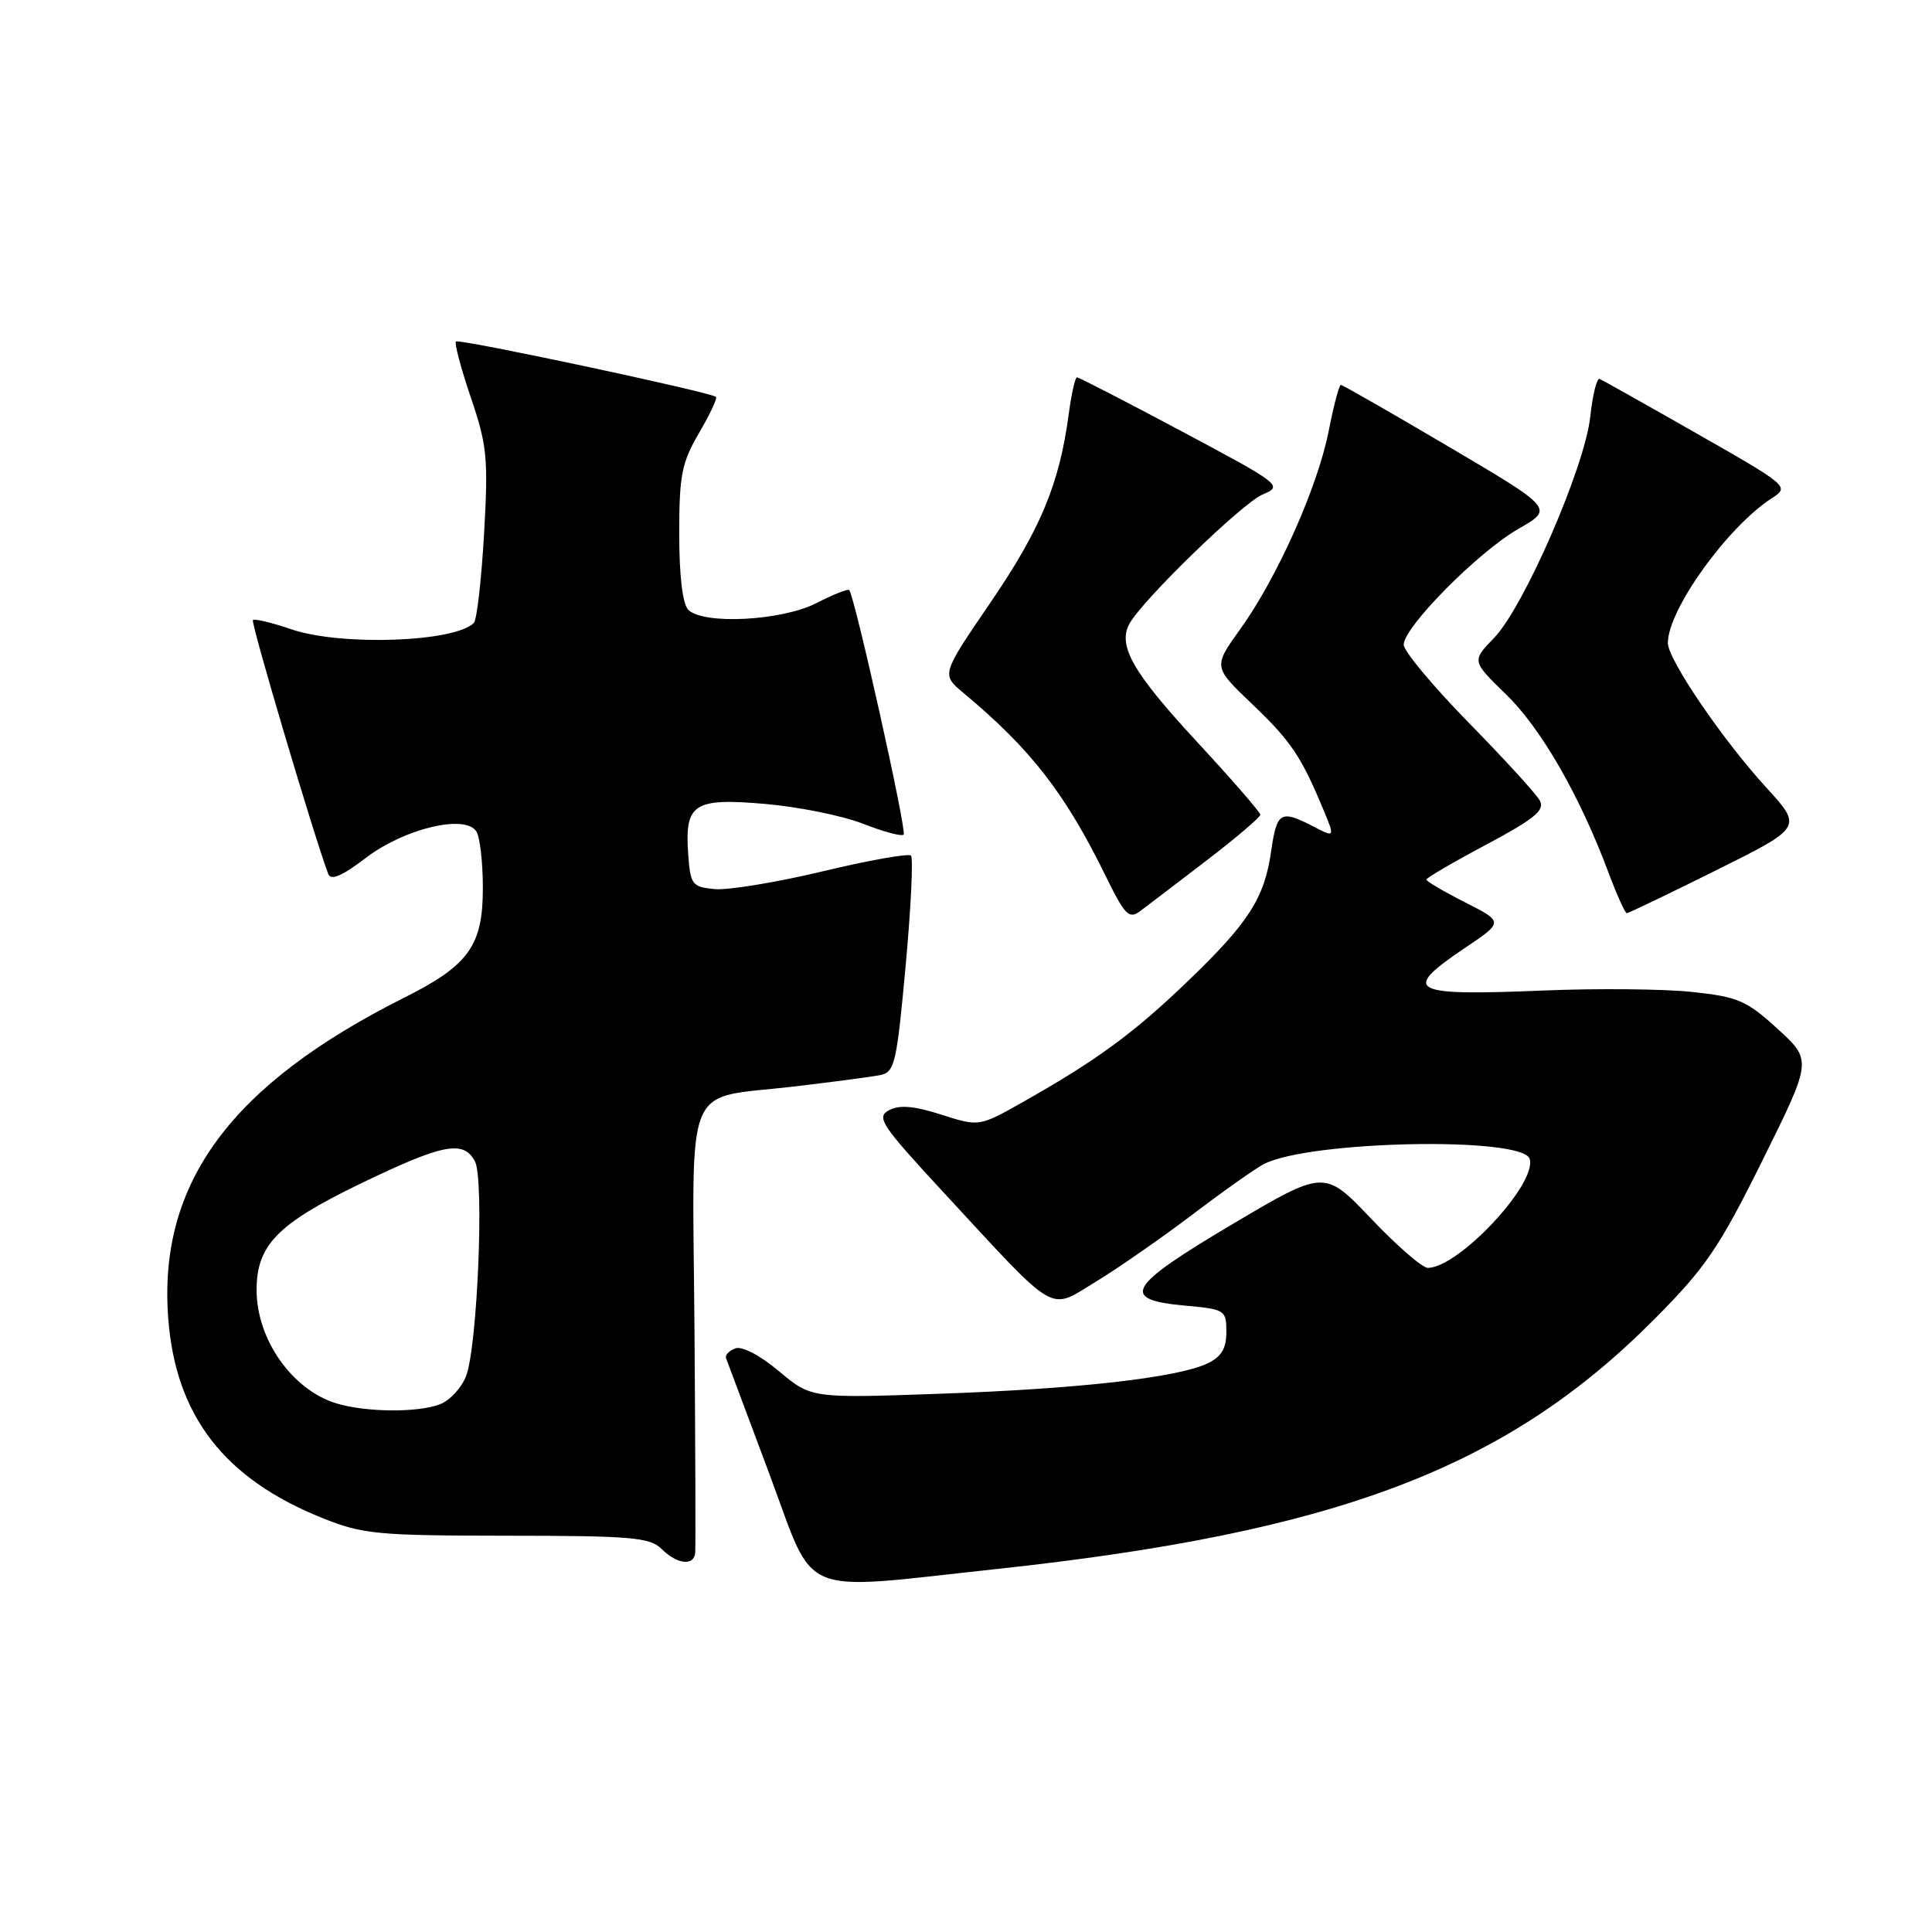 <?xml version="1.0" encoding="UTF-8" standalone="no"?>
<!DOCTYPE svg PUBLIC "-//W3C//DTD SVG 1.1//EN" "http://www.w3.org/Graphics/SVG/1.1/DTD/svg11.dtd" >
<svg xmlns="http://www.w3.org/2000/svg" xmlns:xlink="http://www.w3.org/1999/xlink" version="1.1" viewBox="0 0 256 256">
 <g >
 <path fill="currentColor"
d=" M 132.00 207.91 C 177.21 203.04 199.63 194.53 219.23 174.78 C 226.00 167.98 227.80 165.33 233.54 153.75 C 240.11 140.50 240.11 140.50 235.54 136.33 C 231.44 132.58 230.29 132.08 224.24 131.44 C 220.54 131.04 211.65 130.95 204.50 131.25 C 186.75 131.98 185.59 131.35 194.12 125.60 C 199.24 122.16 199.24 122.16 194.12 119.56 C 191.30 118.13 189.00 116.78 189.00 116.55 C 189.00 116.33 192.58 114.23 196.95 111.91 C 203.32 108.51 204.73 107.36 204.04 106.09 C 203.57 105.21 199.32 100.56 194.59 95.74 C 189.87 90.91 186.00 86.28 186.00 85.43 C 186.00 83.09 195.87 73.13 201.19 70.08 C 205.88 67.40 205.88 67.40 191.98 59.20 C 184.33 54.69 177.89 51.00 177.67 51.00 C 177.44 51.00 176.72 53.74 176.06 57.10 C 174.60 64.53 169.25 76.52 164.37 83.32 C 160.75 88.36 160.75 88.36 165.89 93.27 C 171.04 98.18 172.41 100.20 175.34 107.25 C 176.90 111.00 176.90 111.00 174.00 109.50 C 169.69 107.27 169.19 107.56 168.44 112.75 C 167.55 119.02 165.46 122.27 157.30 130.10 C 150.15 136.96 145.31 140.50 135.62 145.98 C 129.74 149.30 129.74 149.30 124.72 147.69 C 121.11 146.54 119.17 146.37 117.80 147.11 C 116.08 148.03 116.76 149.06 124.85 157.81 C 140.32 174.54 138.86 173.67 145.13 169.88 C 148.08 168.09 153.88 164.06 158.00 160.94 C 162.12 157.81 166.40 154.79 167.50 154.23 C 173.59 151.13 201.69 150.58 202.68 153.54 C 203.76 156.77 193.30 167.98 189.19 168.00 C 188.47 168.00 185.09 165.07 181.69 161.49 C 175.50 154.98 175.50 154.98 163.25 162.24 C 149.34 170.49 148.34 172.21 157.01 173.00 C 162.33 173.48 162.50 173.59 162.50 176.49 C 162.50 178.69 161.84 179.78 160.00 180.66 C 156.02 182.55 142.85 184.04 124.50 184.68 C 107.50 185.28 107.50 185.28 103.21 181.69 C 100.69 179.57 98.30 178.33 97.42 178.67 C 96.59 178.99 96.05 179.58 96.21 179.98 C 96.37 180.38 98.97 187.34 102.00 195.45 C 108.16 211.96 105.31 210.78 132.00 207.91 Z  M 92.12 205.75 C 92.18 205.06 92.14 191.60 92.02 175.84 C 91.76 142.42 90.41 145.71 105.11 143.98 C 110.27 143.37 115.45 142.69 116.61 142.46 C 118.56 142.07 118.81 140.96 120.00 127.99 C 120.71 120.27 121.02 113.69 120.71 113.37 C 120.39 113.06 115.12 113.99 109.00 115.46 C 102.88 116.92 96.44 117.98 94.69 117.81 C 91.70 117.52 91.48 117.23 91.19 113.18 C 90.71 106.48 91.91 105.70 101.44 106.53 C 105.88 106.92 111.70 108.10 114.38 109.16 C 117.06 110.21 119.48 110.86 119.74 110.59 C 120.19 110.14 113.23 78.89 112.52 78.18 C 112.34 78.01 110.37 78.79 108.14 79.93 C 103.56 82.27 93.20 82.80 91.20 80.80 C 90.45 80.05 90.00 76.30 90.00 70.73 C 90.00 62.96 90.33 61.30 92.62 57.38 C 94.06 54.92 95.08 52.77 94.87 52.59 C 94.12 51.95 60.82 44.85 60.42 45.25 C 60.19 45.48 61.08 48.82 62.39 52.68 C 64.55 59.02 64.71 60.74 64.14 70.76 C 63.79 76.85 63.18 82.15 62.79 82.54 C 60.24 85.10 45.18 85.62 38.62 83.39 C 36.02 82.50 33.72 81.95 33.51 82.16 C 33.20 82.47 41.59 110.75 43.49 115.80 C 43.83 116.72 45.31 116.09 48.48 113.67 C 53.58 109.78 61.65 107.85 63.12 110.17 C 63.59 110.90 63.98 114.25 63.98 117.62 C 64.00 125.27 62.13 127.90 53.65 132.15 C 30.56 143.72 20.94 156.77 22.29 174.67 C 23.27 187.60 29.69 195.92 42.72 201.15 C 48.04 203.29 49.98 203.48 67.21 203.49 C 83.68 203.50 86.13 203.71 87.67 205.25 C 89.72 207.29 91.95 207.54 92.12 205.75 Z  M 159.86 114.03 C 163.79 111.02 167.00 108.28 167.00 107.96 C 167.00 107.63 163.19 103.24 158.52 98.20 C 150.07 89.06 148.05 85.51 149.68 82.61 C 151.46 79.42 164.62 66.66 167.29 65.53 C 170.02 64.37 169.81 64.21 156.62 57.17 C 149.22 53.23 142.96 50.00 142.71 50.00 C 142.46 50.00 141.97 52.20 141.61 54.88 C 140.39 64.06 137.89 70.10 131.31 79.74 C 124.73 89.37 124.73 89.37 127.62 91.78 C 136.66 99.33 141.12 105.08 146.59 116.24 C 149.05 121.25 149.61 121.82 151.06 120.74 C 151.97 120.06 155.93 117.04 159.86 114.03 Z  M 227.41 115.31 C 238.85 109.62 238.85 109.62 234.03 104.34 C 228.23 98.00 221.00 87.38 221.00 85.20 C 221.00 80.78 228.94 69.75 234.84 65.97 C 237.12 64.51 236.92 64.33 224.91 57.49 C 218.16 53.64 212.34 50.37 211.96 50.21 C 211.59 50.06 211.03 52.31 210.72 55.21 C 210.00 61.88 201.92 80.46 197.96 84.54 C 195.01 87.59 195.01 87.59 199.59 92.04 C 204.21 96.54 209.30 105.39 213.09 115.51 C 214.22 118.53 215.33 121.00 215.56 121.00 C 215.79 121.00 221.12 118.44 227.41 115.31 Z  M 44.62 185.97 C 38.74 184.21 34.00 177.49 34.00 170.94 C 34.00 165.00 36.75 162.17 47.64 156.90 C 58.68 151.56 61.41 151.02 62.93 153.88 C 64.18 156.21 63.27 178.36 61.76 182.33 C 61.17 183.89 59.60 185.58 58.28 186.08 C 55.35 187.20 48.54 187.14 44.62 185.97 Z "/>
</g>
</svg>